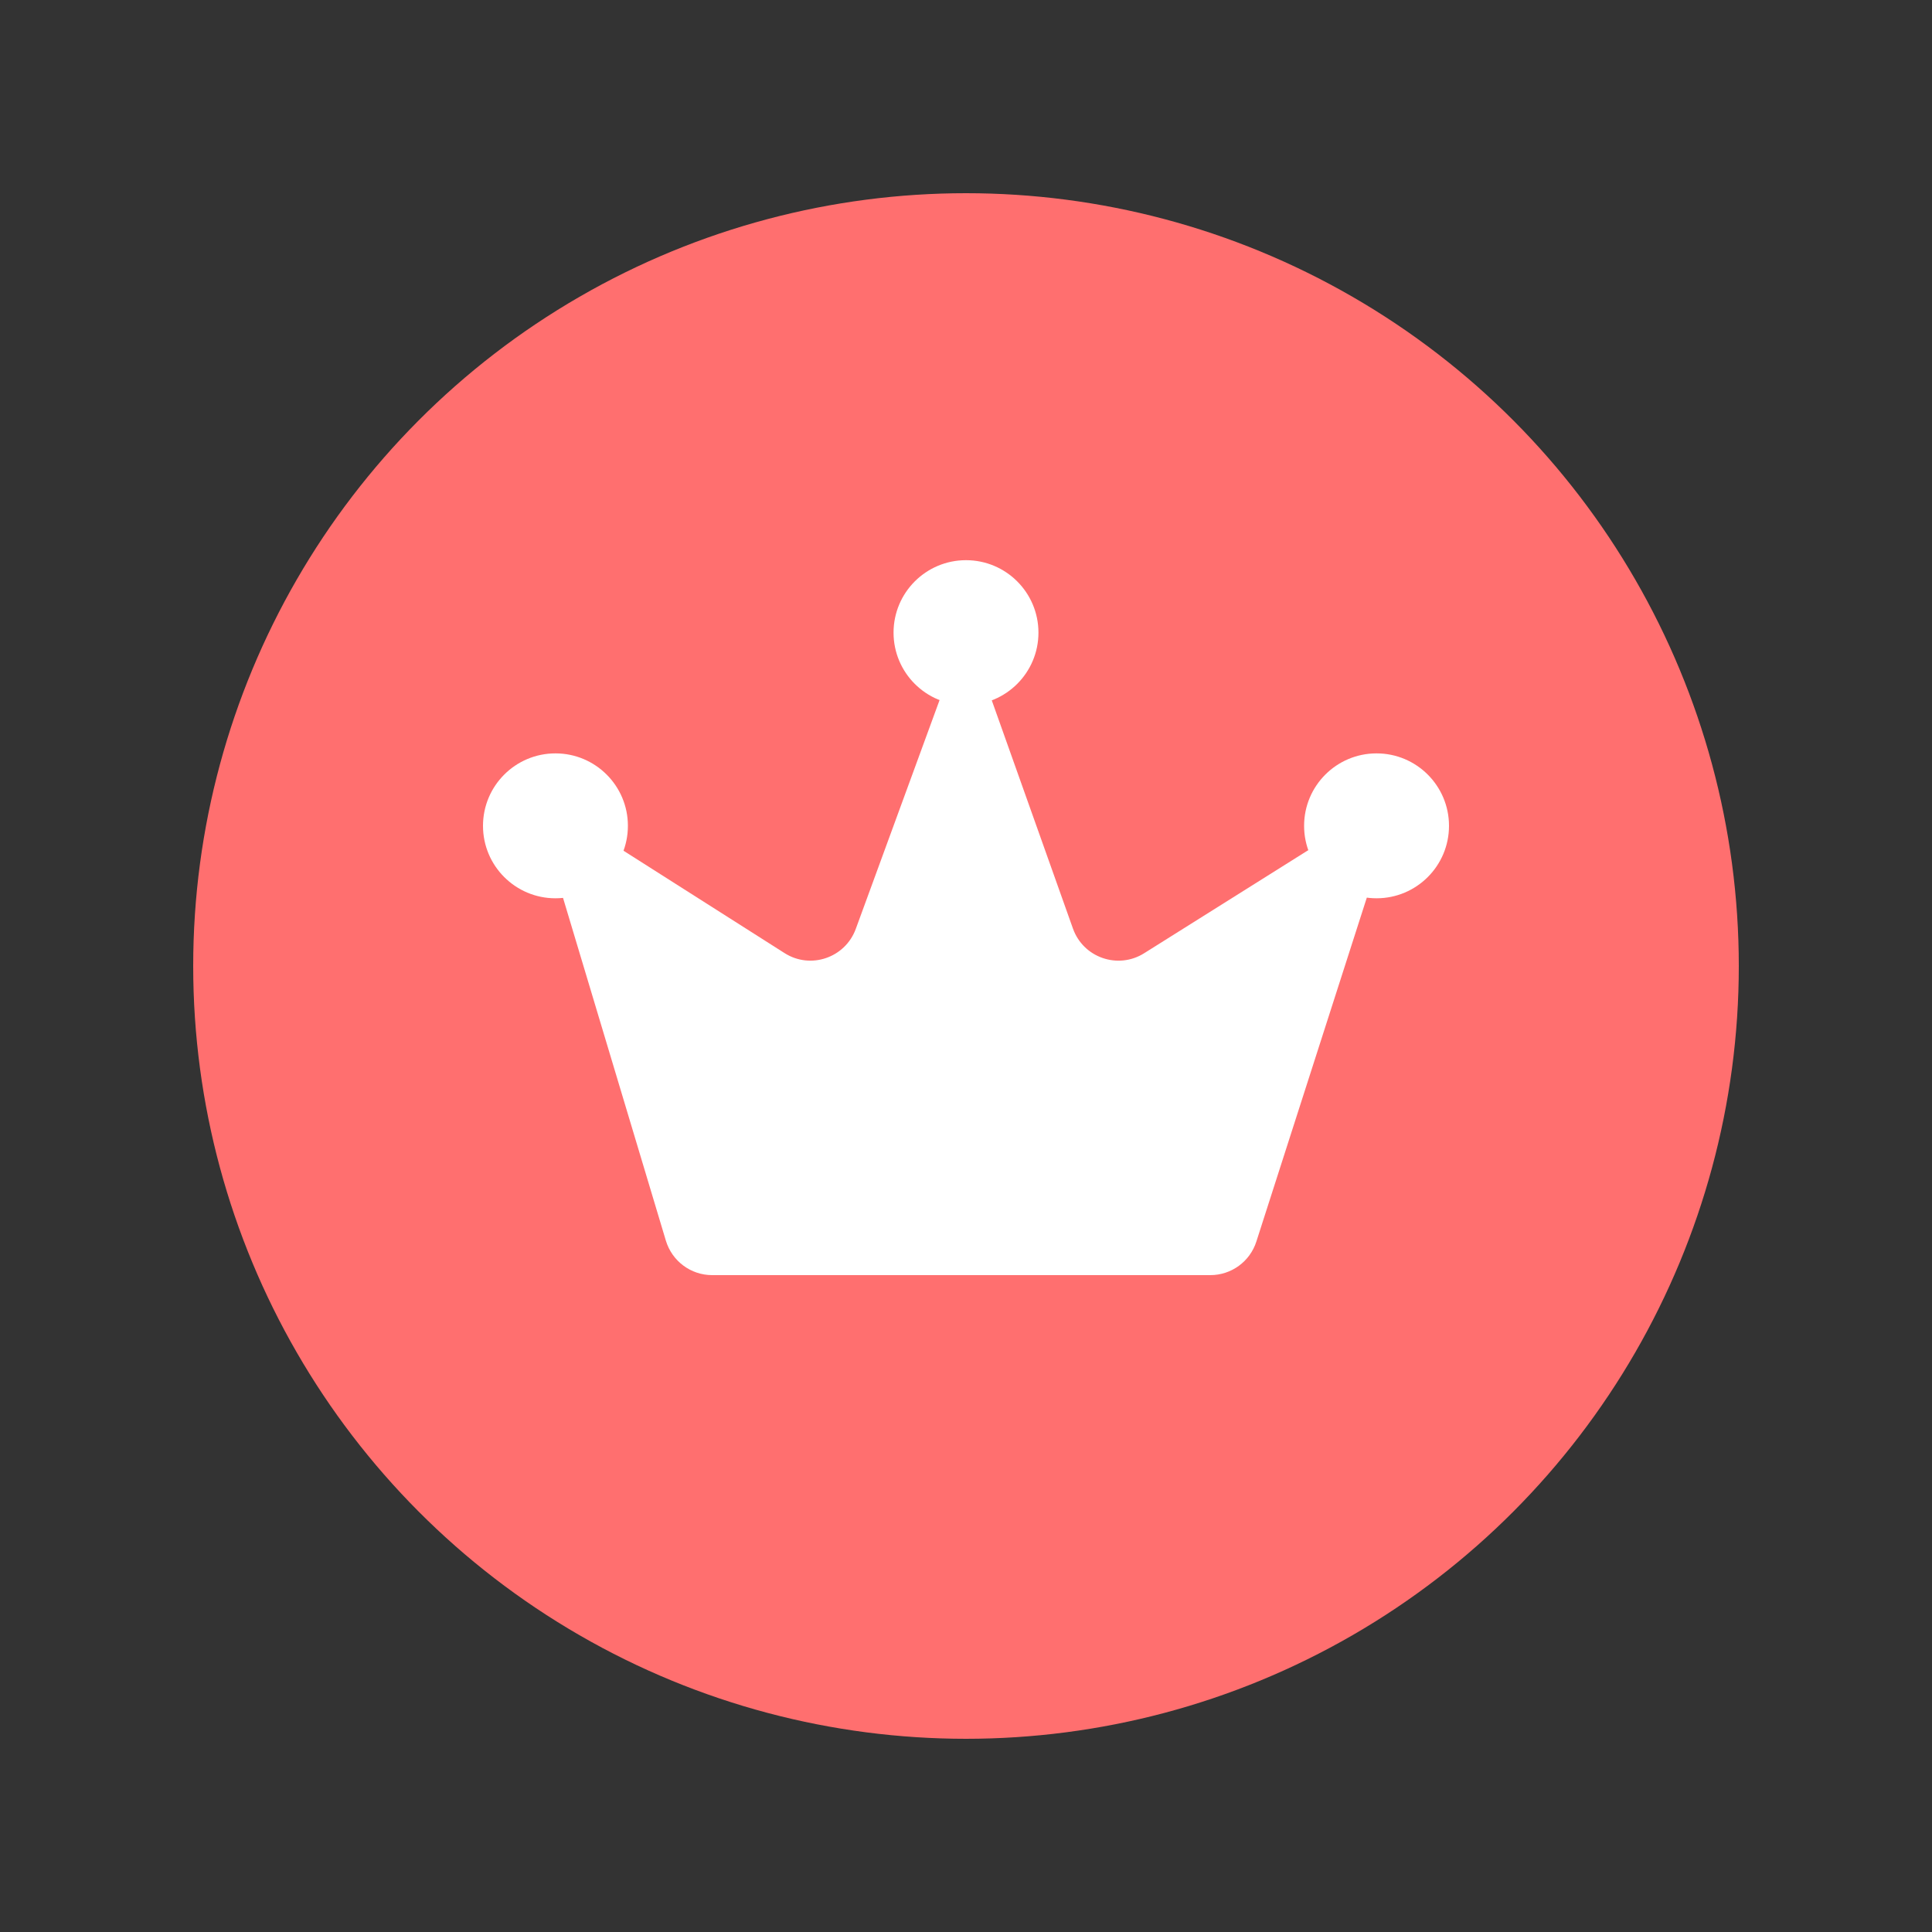 <svg width="20" height="20" viewBox="0 0 20 20" fill="none" xmlns="http://www.w3.org/2000/svg">
<rect x="0" y="0" width="20" height="20" fill="#333333" stroke="none"/>
<circle cx="10" cy="10" r="8" fill="#FF6F6F"/>
<path d="M12.53 13.2H7.372C7.151 13.2 6.957 13.055 6.893 12.843L5.5 8.2L8.121 9.866C8.39 10.038 8.749 9.916 8.859 9.616L10 6.5L11.107 9.612C11.214 9.914 11.573 10.038 11.844 9.868L14.5 8.2L13.006 12.852C12.94 13.059 12.747 13.2 12.53 13.2Z" fill="white"/>
<circle cx="5.75" cy="8.549" r="0.75" fill="white"/>
<circle cx="10" cy="6.549" r="0.75" fill="white"/>
<circle cx="14.25" cy="8.549" r="0.75" fill="white"/>
</svg>
